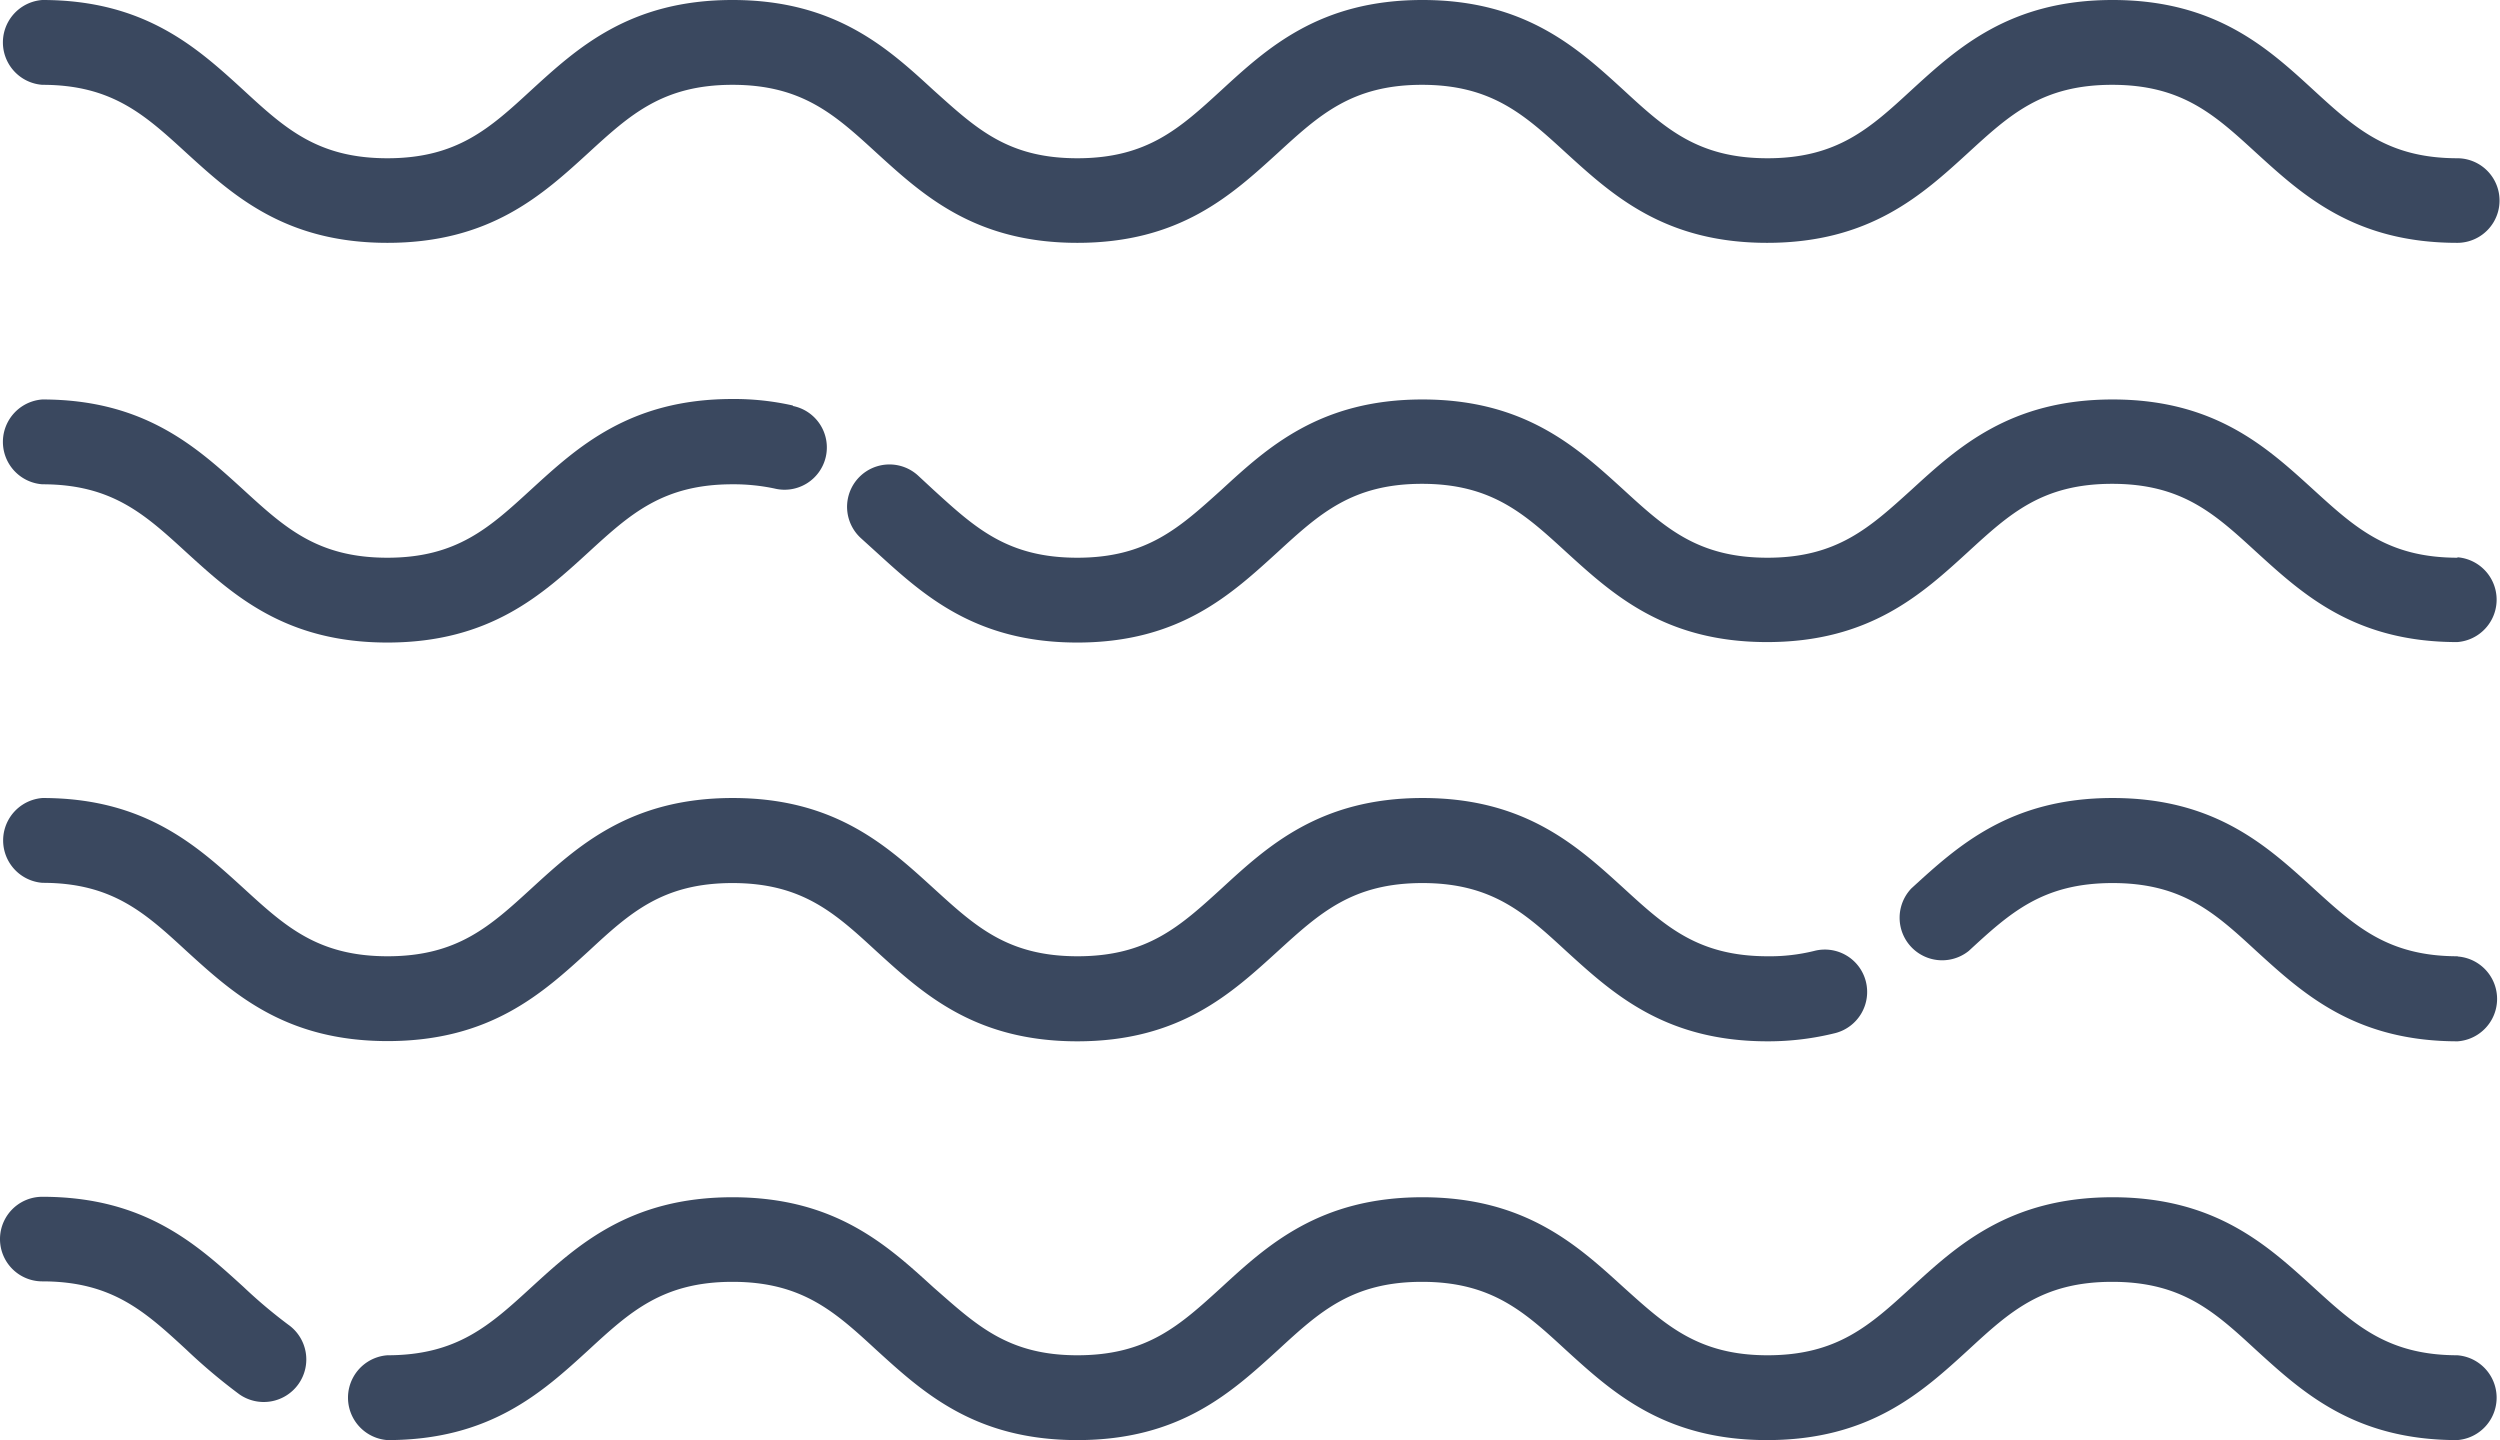 <svg xmlns="http://www.w3.org/2000/svg" viewBox="0 0 107.58 61.97"><defs><style>.cls-1{fill:#3a485f;}</style></defs><title>mer</title><g id="Calque_2" data-name="Calque 2"><g id="Calque_10" data-name="Calque 10"><path class="cls-1" d="M105.76,6.81c-3,0-4.41-1.29-6.2-2.93C97.58,2.06,95.33,0,90.91,0s-6.67,2.06-8.66,3.88c-1.78,1.64-3.19,2.93-6.19,2.93s-4.41-1.29-6.19-2.93C67.88,2.06,65.63,0,61.21,0s-6.67,2.06-8.65,3.88c-1.79,1.64-3.19,2.93-6.2,2.93S42,5.52,40.17,3.88C38.19,2.06,35.94,0,31.52,0s-6.67,2.06-8.66,3.88c-1.78,1.64-3.19,2.93-6.19,2.93s-4.41-1.29-6.19-2.93C8.49,2.06,6.24,0,1.82,0a1.83,1.83,0,0,0,0,3.65c3,0,4.41,1.29,6.19,2.92,2,1.82,4.24,3.88,8.66,3.88s6.67-2.06,8.66-3.88c1.78-1.63,3.19-2.92,6.19-2.92s4.41,1.29,6.19,2.92c2,1.82,4.23,3.88,8.65,3.88S53,8.39,55,6.57c1.78-1.63,3.19-2.92,6.19-2.92s4.41,1.29,6.19,2.92c2,1.82,4.24,3.88,8.66,3.88s6.67-2.06,8.66-3.88c1.78-1.63,3.18-2.92,6.19-2.92s4.41,1.29,6.19,2.92c2,1.82,4.23,3.88,8.66,3.88a1.82,1.82,0,0,0,0-3.64Z"/><path class="cls-1" d="M105.76,24c-3,0-4.41-1.29-6.2-2.92-2-1.82-4.23-3.89-8.65-3.89s-6.67,2.07-8.66,3.89C80.47,22.69,79.06,24,76.06,24s-4.41-1.29-6.19-2.92c-2-1.82-4.24-3.89-8.66-3.89s-6.67,2.07-8.65,3.89C50.77,22.69,49.37,24,46.36,24s-4.4-1.29-6.19-2.92l-.68-.63a1.82,1.82,0,1,0-2.43,2.72l.65.59c2,1.82,4.23,3.89,8.65,3.89S53,25.56,55,23.74c1.78-1.63,3.19-2.92,6.19-2.92s4.41,1.29,6.19,2.92c2,1.82,4.24,3.89,8.66,3.89s6.67-2.07,8.66-3.89c1.78-1.63,3.18-2.92,6.19-2.92s4.41,1.29,6.19,2.92c2,1.82,4.23,3.89,8.66,3.89a1.83,1.83,0,0,0,0-3.65Z"/><path class="cls-1" d="M34.12,17.45a11.45,11.45,0,0,0-2.6-.28c-4.42,0-6.67,2.07-8.66,3.89C21.08,22.69,19.67,24,16.67,24s-4.41-1.29-6.19-2.92c-2-1.82-4.24-3.89-8.66-3.89a1.83,1.83,0,0,0,0,3.65c3,0,4.41,1.29,6.19,2.92,2,1.82,4.24,3.89,8.66,3.89s6.67-2.07,8.66-3.89c1.78-1.63,3.19-2.92,6.19-2.92a8.51,8.51,0,0,1,1.8.18,1.82,1.82,0,1,0,.8-3.55Z"/><path class="cls-1" d="M105.76,58.32c-3,0-4.41-1.29-6.2-2.92-2-1.82-4.23-3.88-8.65-3.88s-6.67,2.06-8.66,3.88c-1.78,1.63-3.19,2.92-6.19,2.92S71.65,57,69.87,55.4c-2-1.82-4.24-3.88-8.66-3.88s-6.67,2.06-8.65,3.88c-1.79,1.63-3.19,2.92-6.2,2.92S42,57,40.17,55.4c-2-1.82-4.23-3.88-8.65-3.88s-6.67,2.06-8.66,3.88c-1.78,1.63-3.19,2.92-6.19,2.92a1.83,1.83,0,0,0,0,3.65c4.42,0,6.67-2.06,8.66-3.88,1.78-1.64,3.19-2.93,6.19-2.93s4.41,1.29,6.19,2.93c2,1.82,4.23,3.88,8.65,3.88S53,59.91,55,58.09c1.78-1.64,3.19-2.93,6.19-2.93s4.41,1.29,6.19,2.93c2,1.82,4.24,3.88,8.66,3.88s6.67-2.06,8.66-3.88c1.78-1.64,3.18-2.93,6.19-2.93s4.41,1.29,6.19,2.93c2,1.82,4.23,3.88,8.66,3.88a1.83,1.83,0,0,0,0-3.65Z"/><path class="cls-1" d="M12.4,57a21.44,21.44,0,0,1-1.92-1.62c-2-1.82-4.24-3.88-8.66-3.88a1.82,1.82,0,1,0,0,3.64c3,0,4.41,1.29,6.19,2.93A24.63,24.63,0,0,0,10.3,60a1.82,1.82,0,0,0,2.1-3Z"/><path class="cls-1" d="M105.76,41.15c-3,0-4.41-1.29-6.2-2.92-2-1.82-4.23-3.89-8.65-3.89s-6.67,2.07-8.66,3.89a1.83,1.83,0,0,0,2.47,2.69C86.5,39.28,87.9,38,90.91,38s4.41,1.29,6.19,2.93c2,1.82,4.23,3.88,8.66,3.88a1.83,1.83,0,0,0,0-3.65Z"/><path class="cls-1" d="M80.29,42.23a1.82,1.82,0,0,0-2.22-1.31,7.93,7.93,0,0,1-2,.23c-3,0-4.41-1.29-6.19-2.92-2-1.82-4.24-3.89-8.66-3.89s-6.67,2.07-8.65,3.89c-1.79,1.63-3.19,2.92-6.2,2.92s-4.4-1.29-6.19-2.92c-2-1.82-4.23-3.89-8.65-3.89s-6.67,2.07-8.66,3.89c-1.78,1.63-3.19,2.92-6.19,2.92s-4.41-1.29-6.19-2.92c-2-1.82-4.24-3.89-8.66-3.89a1.83,1.83,0,0,0,0,3.65c3,0,4.41,1.29,6.19,2.93,2,1.82,4.24,3.88,8.66,3.88s6.67-2.06,8.66-3.88C27.11,39.28,28.52,38,31.52,38s4.41,1.29,6.19,2.93c2,1.82,4.23,3.88,8.65,3.88S53,42.74,55,40.92C56.8,39.28,58.21,38,61.21,38s4.41,1.29,6.19,2.93c2,1.82,4.24,3.88,8.66,3.88A11.92,11.92,0,0,0,79,44.45,1.83,1.83,0,0,0,80.29,42.23Z"/></g></g></svg>
